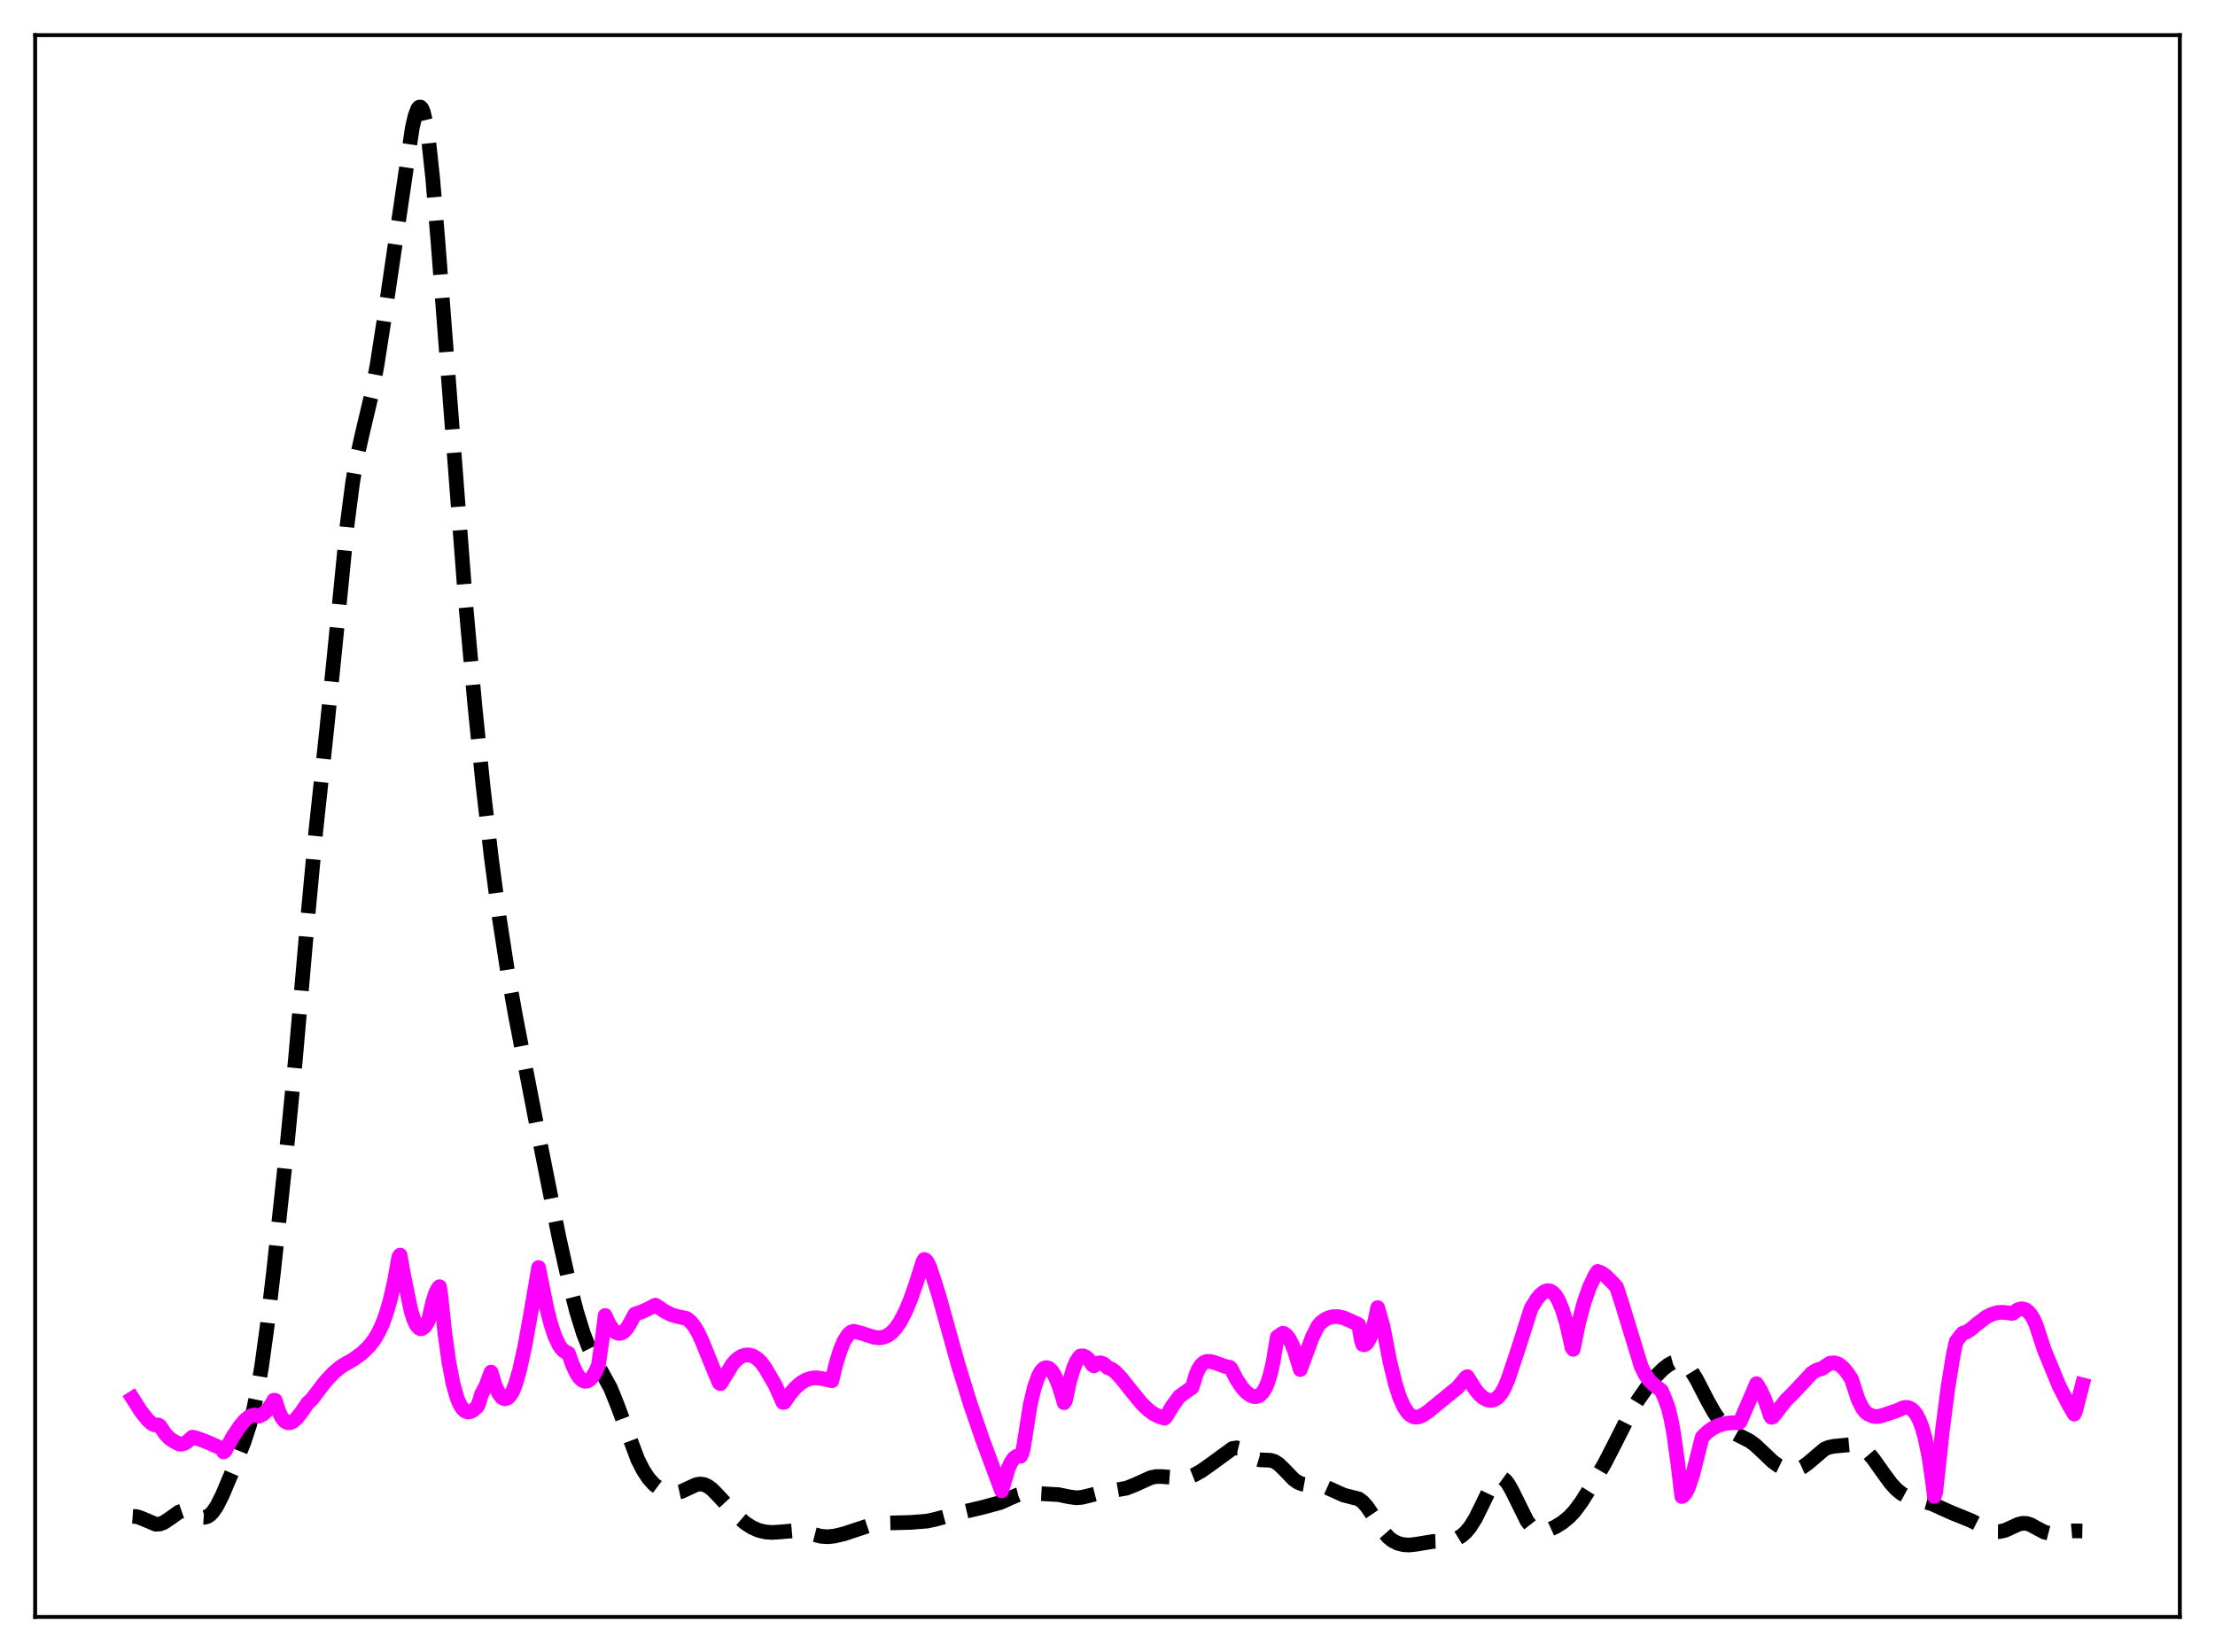 <?xml version="1.0" encoding="utf-8" standalone="no"?>
<!DOCTYPE svg PUBLIC "-//W3C//DTD SVG 1.1//EN"
  "http://www.w3.org/Graphics/SVG/1.1/DTD/svg11.dtd">
<svg xmlns:xlink="http://www.w3.org/1999/xlink" width="453.6pt" height="338.4pt" viewBox="0 0 453.6 338.4" xmlns="http://www.w3.org/2000/svg" version="1.1">
 <defs>
  <style type="text/css">*{stroke-linejoin: round; stroke-linecap: butt}</style>
 </defs>
 <g id="figure_1">
  <g id="patch_1">
   <path d="M 0 338.4 
L 453.6 338.4 
L 453.6 0 
L 0 0 
z
" style="fill: #ffffff"/>
  </g>
  <g id="axes_1">
   <g id="patch_2">
    <path d="M 7.2 331.2 
L 446.4 331.2 
L 446.4 7.2 
L 7.2 7.2 
z
" style="fill: #ffffff"/>
   </g>
   <g id="matplotlib.axis_1"/>
   <g id="matplotlib.axis_2"/>
   <g id="line2d_1">
    <path d="M 27.164 310.594 
L 27.998 310.653 
L 28.832 310.923 
L 31.89 312.216 
L 32.725 312.169 
L 33.559 311.855 
L 34.671 311.117 
L 36.617 309.734 
L 37.451 309.445 
L 38.285 309.451 
L 39.12 309.726 
L 41.344 310.759 
L 41.9 310.794 
L 42.456 310.646 
L 43.012 310.291 
L 43.568 309.723 
L 44.402 308.492 
L 45.515 306.292 
L 47.461 301.694 
L 49.963 295.393 
L 51.076 291.992 
L 51.91 288.798 
L 52.744 284.808 
L 53.578 279.877 
L 54.69 271.829 
L 56.08 259.957 
L 58.861 233.87 
L 60.529 216.677 
L 63.031 187.883 
L 64.7 169.984 
L 66.924 149.278 
L 68.592 132.798 
L 71.095 107.444 
L 72.207 98.865 
L 73.041 93.996 
L 74.153 88.997 
L 76.1 80.785 
L 77.212 74.806 
L 78.602 65.862 
L 84.441 26.117 
L 84.997 23.741 
L 85.553 22.273 
L 85.831 21.949 
L 86.109 21.927 
L 86.387 22.227 
L 86.665 22.862 
L 87.221 25.155 
L 87.777 28.792 
L 88.612 36.512 
L 89.724 49.936 
L 95.285 122.721 
L 97.231 144.367 
L 98.899 160.821 
L 100.568 175.288 
L 102.236 187.913 
L 103.904 198.738 
L 105.572 208.102 
L 110.299 232.547 
L 114.47 253.457 
L 116.416 262.182 
L 118.084 268.679 
L 119.475 273.156 
L 120.587 276.006 
L 121.699 278.26 
L 125.036 284.352 
L 126.426 287.808 
L 130.596 298.951 
L 131.709 301.135 
L 132.821 302.827 
L 133.933 304.057 
L 135.045 304.901 
L 136.157 305.446 
L 137.269 305.741 
L 138.382 305.776 
L 139.494 305.526 
L 140.884 304.885 
L 142.552 304.112 
L 143.386 303.969 
L 144.221 304.089 
L 145.055 304.488 
L 145.889 305.134 
L 147.279 306.568 
L 150.894 310.504 
L 152.562 311.937 
L 153.952 312.845 
L 155.342 313.461 
L 156.733 313.798 
L 158.123 313.899 
L 159.791 313.791 
L 162.85 313.525 
L 164.24 313.674 
L 165.908 314.112 
L 168.132 314.685 
L 169.523 314.779 
L 170.913 314.634 
L 172.859 314.171 
L 175.64 313.249 
L 178.42 312.33 
L 180.088 312.035 
L 182.035 311.953 
L 186.483 311.842 
L 189.82 311.578 
L 191.488 311.22 
L 197.605 309.603 
L 200.942 308.829 
L 204.834 307.779 
L 206.781 306.906 
L 208.449 306.185 
L 209.561 305.906 
L 210.951 305.829 
L 216.79 306.154 
L 219.015 306.615 
L 220.405 306.792 
L 221.517 306.717 
L 222.907 306.381 
L 225.41 305.743 
L 230.693 304.829 
L 232.361 304.165 
L 235.697 302.654 
L 236.81 302.446 
L 237.922 302.448 
L 242.371 302.783 
L 243.483 302.542 
L 244.595 302.101 
L 245.985 301.319 
L 247.931 299.958 
L 252.38 296.699 
L 253.214 296.572 
L 254.048 296.772 
L 254.883 297.252 
L 257.107 298.765 
L 257.941 299.018 
L 259.053 299.068 
L 260.165 299.108 
L 261 299.359 
L 261.834 299.889 
L 262.946 300.962 
L 264.892 302.987 
L 265.726 303.587 
L 266.56 303.949 
L 267.395 304.102 
L 269.341 304.105 
L 270.453 304.239 
L 271.565 304.619 
L 275.18 306.251 
L 278.238 307.026 
L 279.072 307.65 
L 279.907 308.579 
L 281.019 310.206 
L 283.243 313.66 
L 284.355 314.922 
L 285.189 315.581 
L 286.302 316.132 
L 287.414 316.405 
L 288.526 316.473 
L 289.916 316.328 
L 293.531 315.737 
L 297.145 315.619 
L 298.258 315.235 
L 299.37 314.551 
L 300.204 313.8 
L 301.038 312.8 
L 302.15 311.03 
L 303.54 308.21 
L 305.209 304.744 
L 306.043 303.472 
L 306.599 302.94 
L 307.155 302.71 
L 307.711 302.801 
L 308.267 303.208 
L 308.823 303.904 
L 309.657 305.376 
L 312.716 311.558 
L 313.55 312.622 
L 314.384 313.289 
L 315.218 313.602 
L 316.052 313.634 
L 317.165 313.369 
L 318.555 312.732 
L 319.945 311.869 
L 321.335 310.734 
L 322.448 309.542 
L 323.838 307.668 
L 325.784 304.583 
L 328.564 299.839 
L 330.511 296.061 
L 333.847 289.454 
L 335.516 286.689 
L 337.462 283.913 
L 339.13 281.87 
L 340.52 280.459 
L 341.633 279.584 
L 342.467 279.127 
L 343.301 278.897 
L 344.135 278.953 
L 344.691 279.176 
L 345.525 279.815 
L 346.359 280.813 
L 347.472 282.617 
L 349.696 286.942 
L 351.086 289.406 
L 352.198 290.997 
L 353.311 292.215 
L 354.423 293.102 
L 355.813 293.882 
L 358.315 295.162 
L 359.428 295.98 
L 361.096 297.545 
L 363.042 299.393 
L 364.154 300.196 
L 365.266 300.741 
L 366.379 301.026 
L 367.491 301.046 
L 368.325 300.862 
L 369.159 300.484 
L 370.271 299.683 
L 373.608 296.841 
L 374.442 296.477 
L 375.554 296.24 
L 379.169 295.902 
L 380.003 295.981 
L 380.837 296.258 
L 381.671 296.77 
L 382.505 297.519 
L 383.617 298.826 
L 385.564 301.578 
L 387.232 303.85 
L 388.344 305.065 
L 389.456 305.964 
L 390.569 306.569 
L 391.959 307.031 
L 395.573 308.006 
L 397.52 308.894 
L 399.744 309.885 
L 403.637 311.465 
L 407.529 313.46 
L 408.641 313.716 
L 409.476 313.725 
L 410.588 313.474 
L 411.978 312.844 
L 413.368 312.212 
L 414.202 312.023 
L 415.037 312.06 
L 415.871 312.326 
L 417.261 313.09 
L 418.651 313.82 
L 419.763 314.111 
L 420.875 314.107 
L 423.1 313.713 
L 424.768 313.566 
L 426.436 313.602 
L 426.436 313.602 
" clip-path="url(#p7504447ff4)" style="fill: none; stroke-dasharray: 11.1,4.8; stroke-dashoffset: 0; stroke: #000000; stroke-width: 3"/>
   </g>
   <g id="line2d_2">
    <path d="M 27.164 286.433 
L 28.832 289.058 
L 30.222 290.808 
L 31.056 291.585 
L 31.612 291.853 
L 32.168 291.916 
L 32.446 291.88 
L 32.725 292.058 
L 33.837 293.7 
L 34.671 294.593 
L 35.505 295.159 
L 36.617 295.771 
L 37.173 295.816 
L 37.729 295.675 
L 38.285 295.356 
L 39.398 294.374 
L 40.232 294.566 
L 42.178 295.273 
L 45.515 296.746 
L 45.793 297.415 
L 46.071 297.219 
L 47.739 294.199 
L 49.129 292.123 
L 50.241 290.837 
L 51.076 290.173 
L 51.632 289.91 
L 52.188 289.826 
L 52.744 289.942 
L 53.022 290.085 
L 53.856 289.67 
L 54.69 288.911 
L 55.524 287.777 
L 56.08 286.807 
L 56.358 286.827 
L 57.193 289.368 
L 57.749 290.445 
L 58.305 291.116 
L 58.861 291.418 
L 59.417 291.426 
L 59.973 291.186 
L 60.807 290.462 
L 61.919 289.02 
L 63.031 287.379 
L 63.866 286.613 
L 66.646 282.973 
L 68.314 281.189 
L 69.705 280.014 
L 70.817 279.334 
L 72.485 278.377 
L 74.153 277.153 
L 75.543 275.814 
L 76.656 274.378 
L 77.49 272.977 
L 78.324 271.185 
L 79.158 268.887 
L 79.992 265.943 
L 80.826 262.201 
L 81.66 257.494 
L 81.939 257.081 
L 82.773 261.755 
L 84.163 268.474 
L 84.719 270.241 
L 85.275 271.427 
L 85.831 272.06 
L 86.109 272.176 
L 86.387 272.166 
L 86.943 271.776 
L 87.499 270.933 
L 87.777 270.351 
L 88.612 266.721 
L 89.168 264.959 
L 89.724 263.846 
L 90.002 263.559 
L 90.28 265.361 
L 91.114 273.193 
L 91.948 279.127 
L 92.782 283.44 
L 93.616 286.375 
L 94.172 287.681 
L 94.729 288.553 
L 95.285 289.051 
L 95.841 289.224 
L 96.397 289.135 
L 96.953 288.832 
L 97.787 288.078 
L 98.065 287.403 
L 98.621 285.544 
L 99.455 284.009 
L 100.289 281.801 
L 100.568 281.049 
L 101.402 283.798 
L 102.236 285.591 
L 102.792 286.272 
L 103.348 286.537 
L 103.904 286.398 
L 104.46 285.86 
L 105.016 284.938 
L 105.572 283.527 
L 106.406 280.632 
L 107.519 275.579 
L 108.909 267.8 
L 110.299 259.634 
L 110.855 262.427 
L 111.967 267.946 
L 112.802 271.217 
L 113.636 273.724 
L 114.47 275.493 
L 115.026 276.293 
L 115.582 276.813 
L 116.416 277.206 
L 117.25 279.578 
L 118.084 281.343 
L 118.64 282.172 
L 119.197 282.703 
L 119.753 282.939 
L 120.309 282.876 
L 120.865 282.522 
L 121.421 281.872 
L 121.977 280.933 
L 122.533 279.727 
L 123.367 273.972 
L 123.923 269.452 
L 124.757 271.259 
L 125.592 272.458 
L 126.148 272.928 
L 126.704 273.128 
L 127.26 273.064 
L 127.816 272.721 
L 128.372 272.108 
L 128.928 271.204 
L 130.04 269.156 
L 131.431 268.705 
L 133.099 267.915 
L 134.211 267.331 
L 134.767 267.678 
L 136.157 268.633 
L 137.548 269.319 
L 138.66 269.636 
L 140.606 270.063 
L 141.44 270.744 
L 142.274 271.797 
L 143.108 273.247 
L 143.943 275.117 
L 146.167 280.617 
L 147.279 283.238 
L 147.557 283.414 
L 150.06 279.328 
L 150.894 278.461 
L 151.728 277.873 
L 152.562 277.565 
L 153.396 277.532 
L 154.23 277.772 
L 155.064 278.297 
L 155.899 279.114 
L 156.733 280.259 
L 158.679 283.59 
L 159.791 286.038 
L 160.347 287.273 
L 160.625 287.224 
L 161.737 285.591 
L 162.85 284.289 
L 163.962 283.312 
L 165.074 282.649 
L 166.186 282.291 
L 167.298 282.216 
L 168.411 282.386 
L 170.357 282.835 
L 171.191 279.395 
L 172.025 276.666 
L 172.859 274.668 
L 173.693 273.377 
L 174.249 272.876 
L 174.806 272.682 
L 176.474 273.094 
L 178.976 273.917 
L 180.088 274.024 
L 180.923 273.901 
L 181.757 273.557 
L 182.591 272.953 
L 183.425 272.065 
L 184.259 270.869 
L 185.371 268.78 
L 186.483 266.12 
L 187.596 262.913 
L 188.986 258.494 
L 189.264 257.985 
L 189.542 258.09 
L 189.82 258.384 
L 190.376 259.48 
L 191.766 263.74 
L 192.322 265.542 
L 196.215 279.509 
L 198.717 287.623 
L 201.22 294.91 
L 205.112 305.376 
L 206.503 300.749 
L 207.059 299.529 
L 207.615 298.708 
L 208.171 298.291 
L 208.727 298.29 
L 209.005 298.278 
L 209.283 297.72 
L 209.561 296.684 
L 210.951 287.887 
L 211.786 284.316 
L 212.62 281.922 
L 213.176 280.907 
L 213.732 280.317 
L 214.288 280.123 
L 214.844 280.303 
L 215.4 280.835 
L 215.956 281.706 
L 216.79 283.634 
L 217.625 286.284 
L 217.903 287.323 
L 218.181 286.92 
L 219.015 283.044 
L 219.849 280.24 
L 220.405 278.929 
L 220.961 278.044 
L 221.239 277.757 
L 221.795 277.724 
L 222.351 277.948 
L 222.907 278.43 
L 223.463 279.15 
L 223.742 279.598 
L 224.02 279.783 
L 224.854 279.21 
L 225.41 279.149 
L 225.966 279.349 
L 226.522 279.795 
L 226.8 280.105 
L 227.634 280.442 
L 228.468 281.076 
L 229.58 282.244 
L 231.527 284.714 
L 233.751 287.436 
L 235.141 288.785 
L 236.254 289.597 
L 237.366 290.16 
L 238.478 290.496 
L 238.756 290.238 
L 240.146 287.922 
L 241.536 286.034 
L 243.761 284.438 
L 244.039 284.286 
L 244.317 283.633 
L 244.873 281.73 
L 245.429 280.428 
L 245.985 279.586 
L 246.541 279.096 
L 247.097 278.866 
L 247.931 278.871 
L 249.044 279.207 
L 250.99 279.912 
L 251.824 280.056 
L 252.102 280.32 
L 253.214 282.512 
L 254.326 284.192 
L 255.161 285.124 
L 255.995 285.768 
L 256.829 286.075 
L 257.385 286.057 
L 257.941 285.82 
L 258.497 285.314 
L 259.053 284.472 
L 259.609 283.217 
L 260.165 281.418 
L 260.721 278.967 
L 261.556 273.86 
L 262.668 273.104 
L 262.946 273.132 
L 263.502 273.561 
L 264.058 274.31 
L 264.614 275.413 
L 265.17 276.901 
L 266.282 280.536 
L 268.785 273.801 
L 269.897 271.621 
L 270.453 270.957 
L 271.287 270.314 
L 272.121 269.905 
L 272.955 269.7 
L 274.068 269.693 
L 275.18 269.949 
L 276.57 270.545 
L 278.238 271.343 
L 278.794 274.554 
L 279.072 275.393 
L 279.351 275.449 
L 279.629 275.365 
L 279.907 275.13 
L 280.463 274.208 
L 281.019 272.673 
L 281.575 270.521 
L 282.131 267.843 
L 283.243 271.746 
L 284.633 278.928 
L 285.746 283.476 
L 286.58 286.091 
L 287.414 288.025 
L 288.248 289.318 
L 288.804 289.86 
L 289.36 290.174 
L 289.916 290.289 
L 290.472 290.241 
L 291.306 289.915 
L 292.419 289.171 
L 298.536 284.173 
L 300.204 282.144 
L 300.482 281.975 
L 301.038 282.863 
L 302.15 284.645 
L 302.984 285.648 
L 303.818 286.362 
L 304.653 286.769 
L 305.209 286.856 
L 305.765 286.782 
L 306.321 286.53 
L 306.877 286.089 
L 307.433 285.41 
L 307.989 284.495 
L 308.823 282.55 
L 310.77 276.724 
L 313.55 267.993 
L 314.662 266.183 
L 315.496 265.168 
L 316.331 264.534 
L 316.887 264.363 
L 317.443 264.427 
L 317.999 264.747 
L 318.555 265.349 
L 319.111 266.257 
L 319.945 268.24 
L 320.779 271.007 
L 321.613 274.624 
L 321.891 276.014 
L 322.169 276.394 
L 323.282 270.981 
L 324.394 266.799 
L 325.506 263.642 
L 326.618 261.293 
L 327.174 260.428 
L 328.008 260.751 
L 328.843 261.354 
L 330.233 262.737 
L 331.067 263.668 
L 332.179 267.099 
L 336.072 279.84 
L 336.906 281.536 
L 337.74 282.717 
L 338.574 283.537 
L 340.242 284.86 
L 340.798 286.132 
L 341.633 288.355 
L 342.189 290.61 
L 342.745 293.607 
L 343.579 299.634 
L 344.413 306.542 
L 344.691 306.411 
L 345.247 305.743 
L 345.803 304.586 
L 346.637 302.077 
L 347.75 297.665 
L 348.584 294.38 
L 349.696 293.291 
L 350.808 292.502 
L 351.92 291.964 
L 353.311 291.574 
L 354.701 291.421 
L 356.091 291.429 
L 356.369 291.2 
L 358.871 285.41 
L 359.706 283.425 
L 360.54 284.774 
L 361.374 286.58 
L 362.208 288.927 
L 362.486 289.854 
L 362.764 290.323 
L 363.042 290.229 
L 365.823 286.715 
L 366.935 285.65 
L 371.105 281.201 
L 371.94 280.69 
L 372.774 280.422 
L 373.052 280.364 
L 374.72 279.251 
L 375.554 279.142 
L 376.11 279.257 
L 376.666 279.528 
L 377.5 280.223 
L 378.335 281.25 
L 379.169 282.492 
L 379.725 284.261 
L 380.559 286.755 
L 381.393 288.426 
L 381.949 289.155 
L 382.505 289.627 
L 383.339 289.989 
L 383.895 290.158 
L 384.73 290.14 
L 385.842 289.826 
L 388.344 288.972 
L 388.9 288.763 
L 389.734 288.359 
L 390.291 288.265 
L 390.847 288.333 
L 391.403 288.599 
L 391.959 289.092 
L 392.515 289.854 
L 393.071 290.937 
L 393.627 292.411 
L 394.183 294.363 
L 395.017 298.389 
L 395.851 304.151 
L 396.129 306.525 
L 396.407 305.709 
L 397.798 292.858 
L 398.91 284.216 
L 400.022 277.415 
L 400.578 274.811 
L 401.69 273.359 
L 401.968 273.061 
L 402.524 272.931 
L 403.359 272.453 
L 405.027 271.079 
L 406.695 269.816 
L 407.807 269.231 
L 408.92 268.893 
L 410.032 268.792 
L 411.422 268.935 
L 411.978 269.047 
L 412.256 268.975 
L 413.09 268.343 
L 413.646 268.124 
L 414.202 268.087 
L 414.758 268.249 
L 415.315 268.636 
L 415.871 269.275 
L 416.427 270.196 
L 416.983 271.439 
L 417.817 274.002 
L 418.651 276.525 
L 421.71 283.96 
L 423.656 287.739 
L 424.768 289.657 
L 425.046 289.036 
L 426.436 283.649 
L 426.436 283.649 
" clip-path="url(#p7504447ff4)" style="fill: none; stroke: #ff00ff; stroke-width: 3; stroke-linecap: square"/>
   </g>
   <g id="patch_3">
    <path d="M 7.2 331.2 
L 7.2 7.2 
" style="fill: none; stroke: #000000; stroke-width: 0.8; stroke-linejoin: miter; stroke-linecap: square"/>
   </g>
   <g id="patch_4">
    <path d="M 446.4 331.2 
L 446.4 7.2 
" style="fill: none; stroke: #000000; stroke-width: 0.8; stroke-linejoin: miter; stroke-linecap: square"/>
   </g>
   <g id="patch_5">
    <path d="M 7.2 331.2 
L 446.4 331.2 
" style="fill: none; stroke: #000000; stroke-width: 0.8; stroke-linejoin: miter; stroke-linecap: square"/>
   </g>
   <g id="patch_6">
    <path d="M 7.2 7.2 
L 446.4 7.2 
" style="fill: none; stroke: #000000; stroke-width: 0.8; stroke-linejoin: miter; stroke-linecap: square"/>
   </g>
  </g>
 </g>
 <defs>
  <clipPath id="p7504447ff4">
   <rect x="7.2" y="7.2" width="439.2" height="324"/>
  </clipPath>
 </defs>
</svg>
